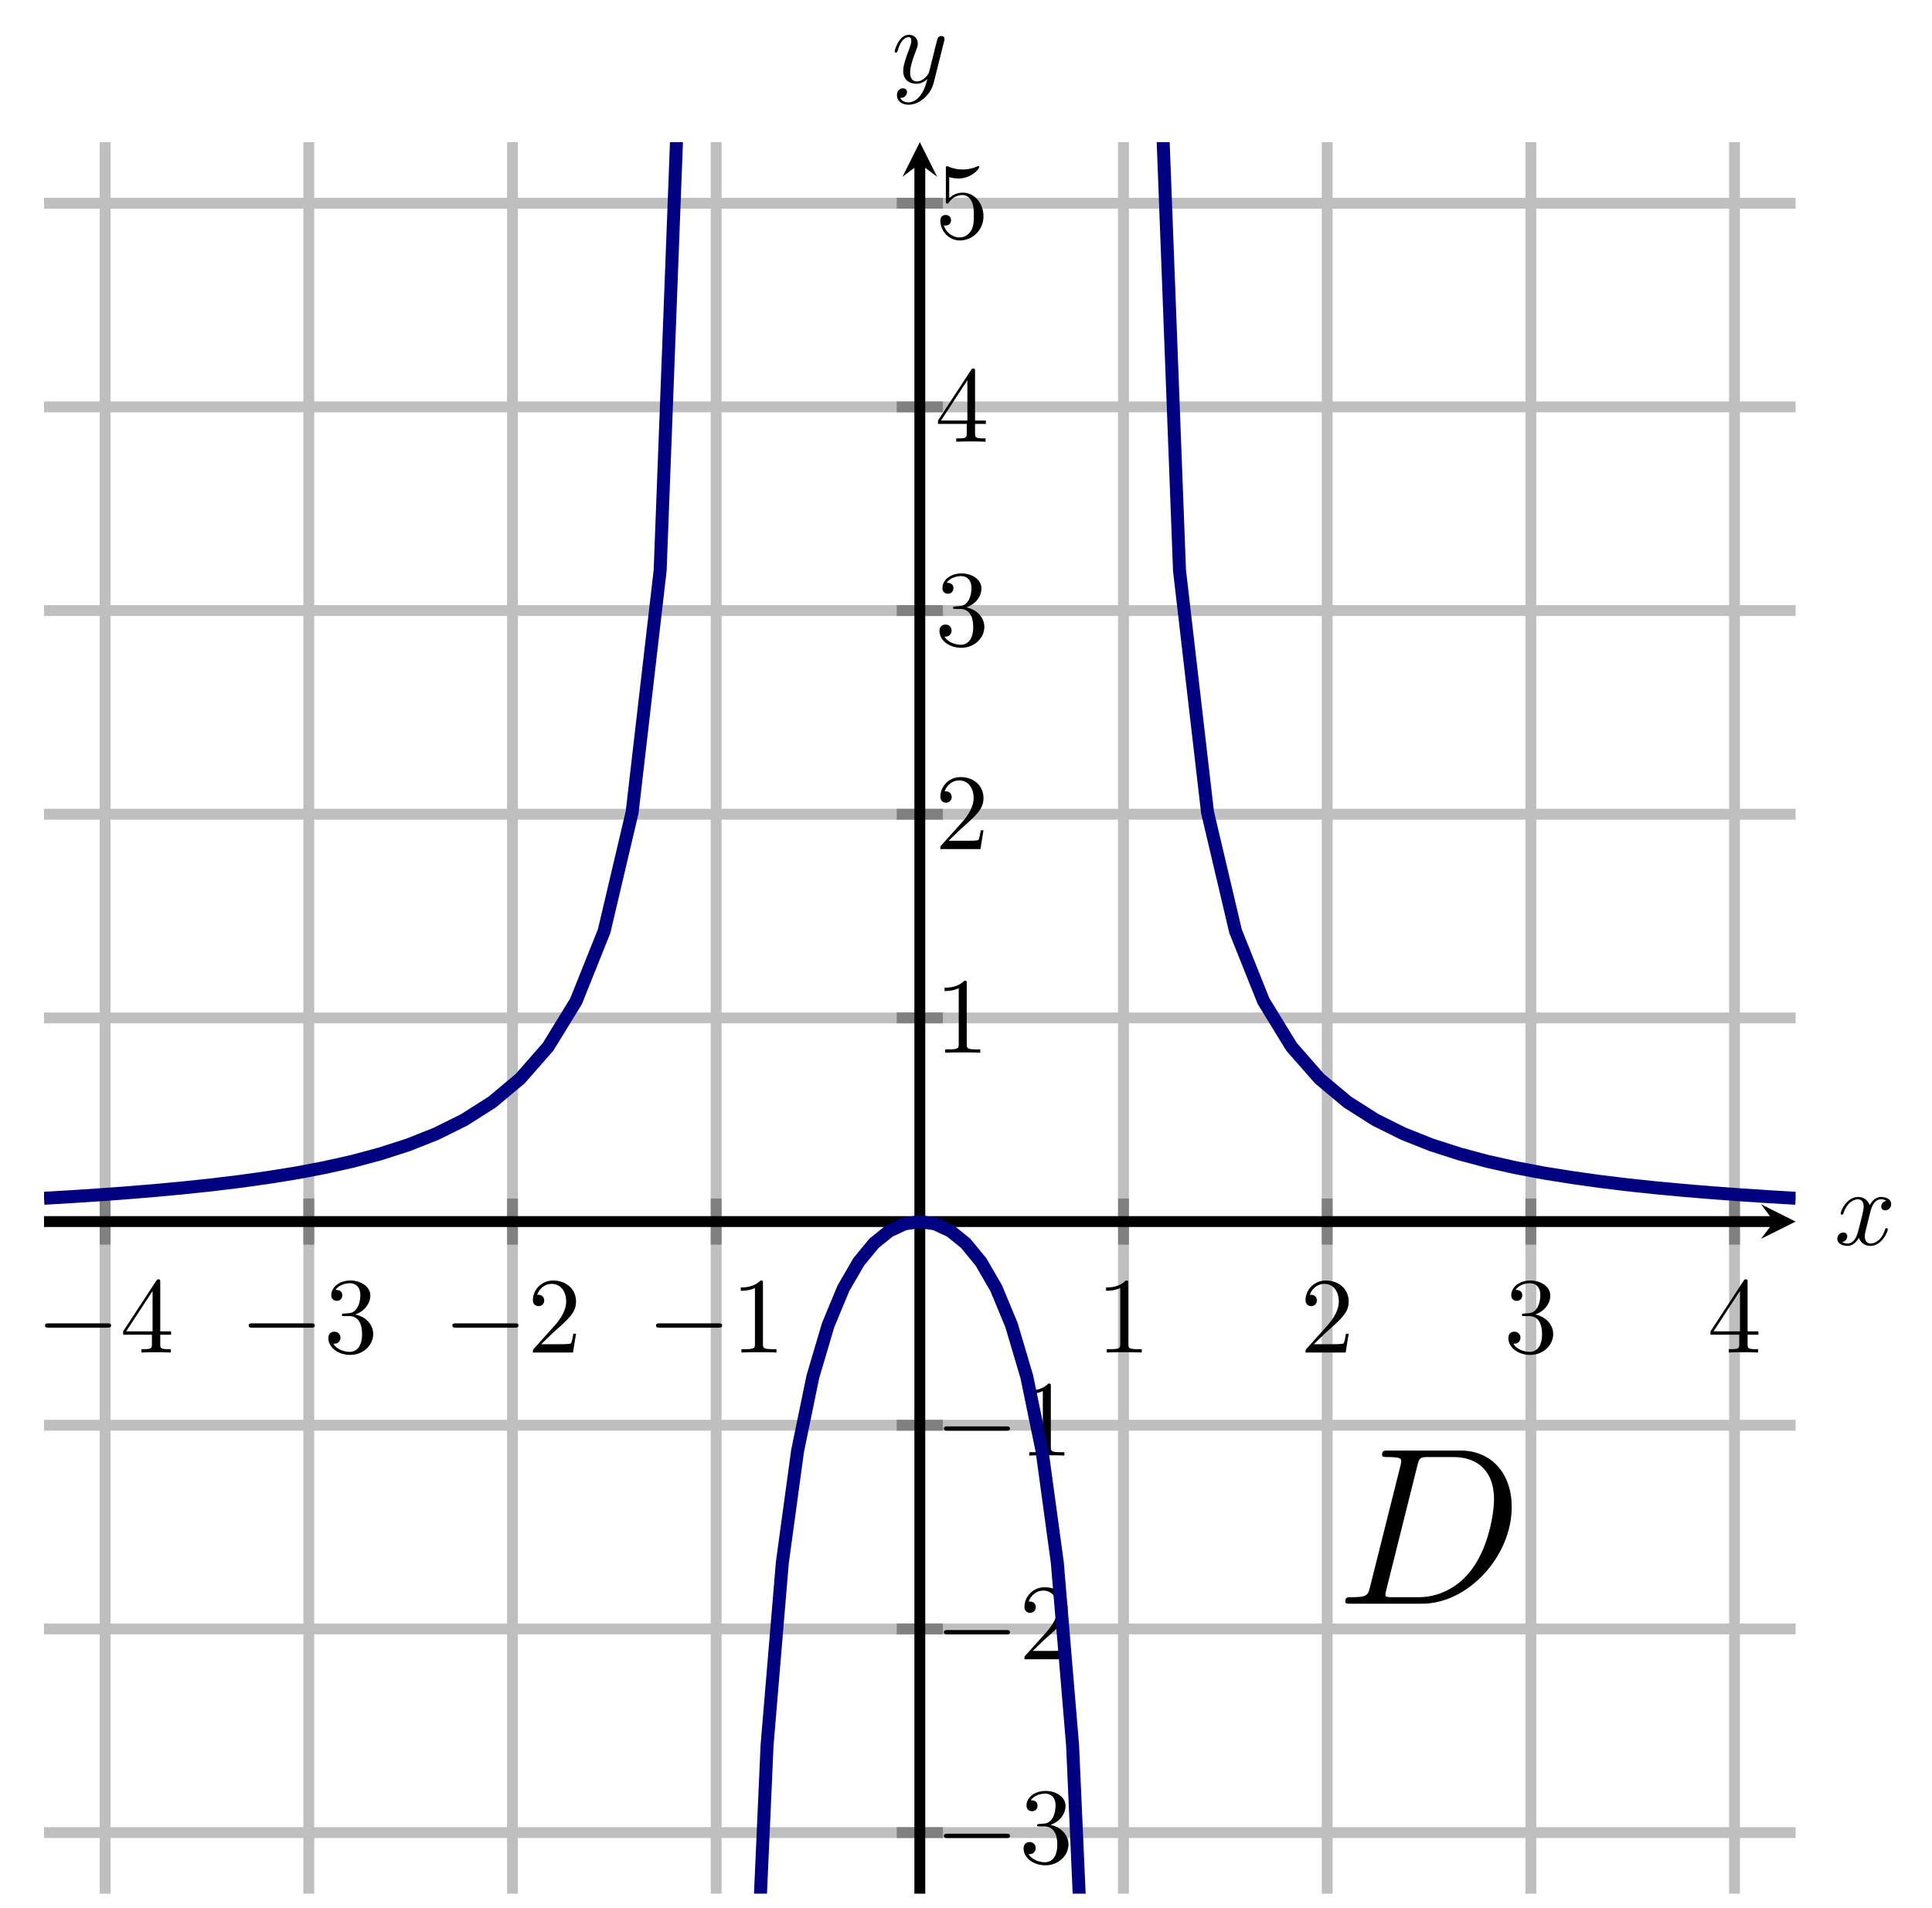 <?xml version="1.0" encoding="UTF-8" standalone="no"?>
<!DOCTYPE svg PUBLIC "-//W3C//DTD SVG 1.1//EN" "http://www.w3.org/Graphics/SVG/1.1/DTD/svg11.dtd">
<svg xmlns="http://www.w3.org/2000/svg" xmlns:xlink="http://www.w3.org/1999/xlink" version="1.1" width="178.016pt" height="175.806pt" viewBox="0 0 178.016 175.806">
<path transform="matrix(1,0,0,-1,4.056,174.49)" stroke-width="1" stroke-linecap="butt" stroke-miterlimit="10" stroke-linejoin="miter" fill="none" stroke="#bfbfbf" d="M 5.63 0 L 5.63 161.395 M 24.397 0 L 24.397 161.395 M 43.164 0 L 43.164 161.395 M 61.931 0 L 61.931 161.395 M 99.464 0 L 99.464 161.395 M 118.231 0 L 118.231 161.395 M 136.998 0 L 136.998 161.395 M 155.765 0 L 155.765 161.395 "/>
<path transform="matrix(1,0,0,-1,4.056,174.49)" stroke-width="1" stroke-linecap="butt" stroke-miterlimit="10" stroke-linejoin="miter" fill="none" stroke="#bfbfbf" d="M 0 5.63 L 161.395 5.63 M 0 24.397 L 161.395 24.397 M 0 43.164 L 161.395 43.164 M 0 80.697 L 161.395 80.697 M 0 99.464 L 161.395 99.464 M 0 118.231 L 161.395 118.231 M 0 136.998 L 161.395 136.998 M 0 155.765 L 161.395 155.765 "/>
<path transform="matrix(1,0,0,-1,4.056,174.49)" stroke-width="1" stroke-linecap="butt" stroke-miterlimit="10" stroke-linejoin="miter" fill="none" stroke="#808080" d="M 5.63 59.805 L 5.63 64.056 M 24.397 59.805 L 24.397 64.056 M 43.164 59.805 L 43.164 64.056 M 61.931 59.805 L 61.931 64.056 M 99.464 59.805 L 99.464 64.056 M 118.231 59.805 L 118.231 64.056 M 136.998 59.805 L 136.998 64.056 M 155.765 59.805 L 155.765 64.056 "/>
<path transform="matrix(1,0,0,-1,4.056,174.49)" stroke-width="1" stroke-linecap="butt" stroke-miterlimit="10" stroke-linejoin="miter" fill="none" stroke="#808080" d="M 78.571 5.63 L 82.823 5.63 M 78.571 24.397 L 82.823 24.397 M 78.571 43.164 L 82.823 43.164 M 78.571 80.697 L 82.823 80.697 M 78.571 99.464 L 82.823 99.464 M 78.571 118.231 L 82.823 118.231 M 78.571 136.998 L 82.823 136.998 M 78.571 155.765 L 82.823 155.765 "/>
<path transform="matrix(1,0,0,-1,4.056,174.49)" stroke-width="1" stroke-linecap="butt" stroke-miterlimit="10" stroke-linejoin="miter" fill="none" stroke="#000000" d="M 0 61.931 L 159.402 61.931 "/>
<path transform="matrix(1,0,0,-1,163.458,112.559)" d="M 1.993 0 L -1.196 1.594 L 0 0 L -1.196 -1.594 "/>
<path transform="matrix(1,0,0,-1,4.056,174.49)" stroke-width="1" stroke-linecap="butt" stroke-miterlimit="10" stroke-linejoin="miter" fill="none" stroke="#000000" d="M 80.697 0 L 80.697 159.402 "/>
<path transform="matrix(0,-1,-1,-0,84.753,15.088)" d="M 1.993 0 L -1.196 1.594 L 0 0 L -1.196 -1.594 "/>
<symbol id="font_0_1">
<path d="M .576 0 C .593 0 .611 0 .611 .02 C .611 .04 .593 .04 .576 .04 L .035 .04 C .018 .04 0 .04 0 .02 C 0 0 .018 0 .035 0 L .576 0 Z "/>
</symbol>
<use xlink:href="#font_0_1" transform="matrix(9.963,0,0,-9.963,4.148,122.335)"/>
<symbol id="font_1_4">
<path d="M .266 .165 L .266 .078 C .266 .042 .264 .031 .19 .031 L .169 .031 L .169 0 C .21 .003 .262 .003 .304 .003 C .346 .003 .399 .003 .44 0 L .44 .031 L .419 .031 C .345 .031 .343 .042 .343 .078 L .343 .165 L .443 .165 L .443 .196 L .343 .196 L .343 .651 C .343 .671 .343 .677 .327 .677 C .318 .677 .315 .677 .307 .665 L 0 .196 L 0 .165 L .266 .165 M .272 .196 L .028 .196 L .272 .569 L .272 .196 Z "/>
</symbol>
<use xlink:href="#font_1_4" transform="matrix(9.963,0,0,-9.963,11.348,124.626)"/>
<use xlink:href="#font_0_1" transform="matrix(9.963,0,0,-9.963,22.914,122.335)"/>
<symbol id="font_1_3">
<path d="M .248 .374 C .33 .401 .388 .471 .388 .55 C .388 .632 .3 .688 .204 .688 C .103 .688 .027 .628 .027 .552 C .027 .519 .049 .5 .078 .5 C .109 .5 .129 .522 .129 .551 C .129 .601 .082 .601 .067 .601 C .098 .65 .164 .663 .2 .663 C .241 .663 .296 .641 .296 .551 C .296 .539 .294 .481 .268 .437 C .238 .389 .204 .386 .179 .385 C .171 .384 .147 .382 .14 .382 C .132 .381 .125 .38 .125 .37 C .125 .359 .132 .359 .149 .359 L .193 .359 C .275 .359 .312 .291 .312 .193 C .312 .057 .243 .028 .199 .028 C .156 .028 .081 .045 .046 .104 C .081 .099 .112 .121 .112 .159 C .112 .195 .085 .215 .056 .215 C .032 .215 0 .201 0 .157 C 0 .066 .093 0 .202 0 C .324 0 .415 .091 .415 .193 C .415 .275 .352 .353 .248 .374 Z "/>
</symbol>
<use xlink:href="#font_1_3" transform="matrix(9.963,0,0,-9.963,30.254,124.845)"/>
<use xlink:href="#font_0_1" transform="matrix(9.963,0,0,-9.963,41.681,122.335)"/>
<symbol id="font_1_2">
<path d="M .077 .077 L .183 .18 C .339 .318 .399 .372 .399 .472 C .399 .586 .309 .666 .187 .666 C .074 .666 0 .574 0 .485 C 0 .429 .05 .429 .053 .429 C .07 .429 .105 .441 .105 .482 C .105 .508 .087 .534 .052 .534 C .044 .534 .042 .534 .039 .533 C .062 .598 .116 .635 .174 .635 C .265 .635 .308 .554 .308 .472 C .308 .392 .258 .313 .203 .251 L .011 .037 C 0 .026 0 .024 0 0 L .371 0 L .399 .174 L .374 .174 C .369 .144 .362 .1 .352 .085 C .345 .077 .279 .077 .257 .077 L .077 .077 Z "/>
</symbol>
<use xlink:href="#font_1_2" transform="matrix(9.963,0,0,-9.963,49.1,124.626)"/>
<use xlink:href="#font_0_1" transform="matrix(9.963,0,0,-9.963,60.447,122.335)"/>
<symbol id="font_1_1">
<path d="M .205 .64 C .205 .664 .205 .666 .182 .666 C .12 .602 .032 .602 0 .602 L 0 .571 C .02 .571 .079 .571 .131 .597 L .131 .079 C .131 .043 .128 .031 .038 .031 L .006 .031 L .006 0 C .041 .003 .128 .003 .168 .003 C .208 .003 .295 .003 .33 0 L .33 .031 L .298 .031 C .208 .031 .205 .042 .205 .079 L .205 .64 Z "/>
</symbol>
<use xlink:href="#font_1_1" transform="matrix(9.963,0,0,-9.963,68.256,124.626)"/>
<use xlink:href="#font_1_1" transform="matrix(9.963,0,0,-9.963,101.915,124.626)"/>
<use xlink:href="#font_1_2" transform="matrix(9.963,0,0,-9.963,120.293,124.626)"/>
<use xlink:href="#font_1_3" transform="matrix(9.963,0,0,-9.963,138.979,124.845)"/>
<use xlink:href="#font_1_4" transform="matrix(9.963,0,0,-9.963,157.607,124.626)"/>
<use xlink:href="#font_0_1" transform="matrix(9.963,0,0,-9.963,86.973,169.364)"/>
<use xlink:href="#font_1_3" transform="matrix(9.963,0,0,-9.963,94.313,171.874)"/>
<use xlink:href="#font_0_1" transform="matrix(9.963,0,0,-9.963,86.973,150.598)"/>
<use xlink:href="#font_1_2" transform="matrix(9.963,0,0,-9.963,94.393,152.889)"/>
<use xlink:href="#font_0_1" transform="matrix(9.963,0,0,-9.963,86.973,131.831)"/>
<use xlink:href="#font_1_1" transform="matrix(9.963,0,0,-9.963,94.782,134.122)"/>
<use xlink:href="#font_1_1" transform="matrix(9.963,0,0,-9.963,87.033,97.004)"/>
<use xlink:href="#font_1_2" transform="matrix(9.963,0,0,-9.963,86.644,78.237)"/>
<use xlink:href="#font_1_3" transform="matrix(9.963,0,0,-9.963,86.564,59.69)"/>
<use xlink:href="#font_1_4" transform="matrix(9.963,0,0,-9.963,86.425,40.704)"/>
<symbol id="font_1_5">
<path d="M .399 .223 C .399 .342 .317 .442 .209 .442 C .161 .442 .118 .426 .082 .391 L .082 .586 C .102 .58 .135 .573 .167 .573 C .29 .573 .36 .664 .36 .677 C .36 .683 .357 .688 .35 .688 C .349 .688 .347 .688 .342 .685 C .322 .676 .273 .656 .206 .656 C .166 .656 .12 .663 .073 .684 C .065 .687 .063 .687 .061 .687 C .051 .687 .051 .679 .051 .663 L .051 .367 C .051 .349 .051 .341 .065 .341 C .072 .341 .074 .344 .078 .35 C .089 .366 .126 .42 .207 .42 C .259 .42 .284 .374 .292 .356 C .308 .319 .31 .28 .31 .23 C .31 .195 .31 .135 .286 .093 C .262 .054 .225 .028 .179 .028 C .106 .028 .049 .081 .032 .14 C .035 .139 .038 .138 .049 .138 C .082 .138 .099 .163 .099 .187 C .099 .211 .082 .236 .049 .236 C .035 .236 0 .229 0 .183 C 0 .097 .069 0 .181 0 C .297 0 .399 .096 .399 .223 Z "/>
</symbol>
<use xlink:href="#font_1_5" transform="matrix(9.963,0,0,-9.963,86.644,22.156)"/>
<clipPath id="cp2">
<path transform="matrix(1,0,0,-1,4.056,174.49)" d="M 0 0 L 161.395 0 L 161.395 161.395 L 0 161.395 Z "/>
</clipPath>
<g clip-path="url(#cp2)">
<path transform="matrix(1,0,0,-1,4.056,174.49)" stroke-width="1.196" stroke-linecap="butt" stroke-miterlimit="10" stroke-linejoin="miter" fill="none" stroke="#000080" d="M 0 64.077 L 2.58 64.23 L 5.161 64.4 L 7.741 64.59 L 10.322 64.804 L 12.902 65.045 L 15.483 65.319 L 18.063 65.632 L 20.644 65.994 L 23.224 66.408 L 25.804 66.898 L 28.385 67.474 L 30.965 68.165 L 33.546 68.994 L 36.126 70.019 L 38.707 71.299 L 41.287 72.938 L 43.867 75.094 L 46.448 78.035 L 49.028 82.245 L 51.609 88.693 L 54.189 99.646 L 56.77 121.924 L 59.35 189.639 "/>
<path transform="matrix(1,0,0,-1,4.056,174.49)" stroke-width="1.196" stroke-linecap="butt" stroke-miterlimit="10" stroke-linejoin="miter" fill="none" stroke="#000080" d="M 63.807 -98.081 L 65.215 -18.057 L 66.622 13.674 L 68.03 30.516 L 69.437 40.818 L 70.845 47.649 L 72.252 52.4 L 73.66 55.789 L 75.067 58.218 L 76.475 59.929 L 77.882 61.067 L 79.29 61.718 L 80.697 61.931 L 82.105 61.718 L 83.512 61.067 L 84.92 59.929 L 86.327 58.218 L 87.735 55.789 L 89.142 52.4 L 90.55 47.649 L 91.958 40.818 L 93.365 30.516 L 94.773 13.674 L 96.18 -18.057 L 97.588 -98.081 "/>
<path transform="matrix(1,0,0,-1,4.056,174.49)" stroke-width="1.196" stroke-linecap="butt" stroke-miterlimit="10" stroke-linejoin="miter" fill="none" stroke="#000080" d="M 102.045 189.639 L 104.625 121.924 L 107.206 99.646 L 109.786 88.693 L 112.366 82.245 L 114.947 78.035 L 117.527 75.094 L 120.108 72.938 L 122.688 71.299 L 125.269 70.019 L 127.849 68.994 L 130.43 68.165 L 133.01 67.474 L 135.59 66.898 L 138.171 66.408 L 140.751 65.994 L 143.332 65.632 L 145.912 65.319 L 148.493 65.045 L 151.073 64.804 L 153.654 64.59 L 156.234 64.4 L 158.814 64.23 L 161.395 64.077 "/>
<symbol id="font_3_1">
<path d="M .11 .074 C .101 .039 .099 .029 .029 .029 C .01 .029 0 .029 0 .011 C 0 0 .006 0 .026 0 L .343 0 C .545 0 .742 .209 .742 .432 C .742 .576 .656 .683 .513 .683 L .192 .683 C .173 .683 .164 .683 .164 .664 C .164 .654 .173 .654 .188 .654 C .249 .654 .249 .646 .249 .635 C .249 .633 .249 .627 .245 .612 L .11 .074 M .321 .615 C .33 .652 .334 .654 .373 .654 L .483 .654 C .577 .654 .663 .603 .663 .465 C .663 .415 .643 .241 .546 .131 C .518 .098 .442 .029 .327 .029 L .213 .029 C .199 .029 .197 .029 .191 .03 C .18 .031 .179 .033 .179 .041 C .179 .048 .181 .054 .183 .063 L .321 .615 Z "/>
</symbol>
<use xlink:href="#font_3_1" transform="matrix(20.663,0,0,-20.663,123.96,147.77)"/>
</g>
<symbol id="font_4_1">
<path d="M .305 .313 C .311 .339 .334 .431 .404 .431 C .409 .431 .433 .431 .454 .418 C .426 .413 .406 .388 .406 .364 C .406 .348 .417 .329 .444 .329 C .466 .329 .498 .347 .498 .387 C .498 .439 .439 .453 .405 .453 C .347 .453 .312 .4 .3 .377 C .275 .443 .221 .453 .192 .453 C .088 .453 .031 .324 .031 .299 C .031 .289 .041 .289 .043 .289 C .051 .289 .054 .291 .056 .3 C .09 .406 .156 .431 .19 .431 C .209 .431 .244 .422 .244 .364 C .244 .333 .227 .266 .19 .126 C .174 .064 .139 .022 .095 .022 C .089 .022 .066 .022 .045 .035 C .07 .04 .092 .061 .092 .089 C .092 .116 .07 .124 .055 .124 C .025 .124 0 .098 0 .066 C 0 .02 .05 0 .094 0 C .16 0 .196 .07 .199 .076 C .211 .039 .247 0 .307 0 C .41 0 .467 .129 .467 .154 C .467 .164 .458 .164 .455 .164 C .446 .164 .444 .16 .442 .153 C .409 .046 .341 .022 .309 .022 C .27 .022 .254 .054 .254 .088 C .254 .11 .26 .132 .271 .176 L .305 .313 Z "/>
</symbol>
<use xlink:href="#font_4_1" transform="matrix(9.963,0,0,-9.963,169.291,114.802)"/>
<symbol id="font_4_2">
<path d="M .457 .586 C .461 .6 .461 .602 .461 .609 C .461 .627 .447 .636 .432 .636 C .422 .636 .406 .63 .397 .615 C .395 .61 .387 .579 .383 .561 C .376 .535 .369 .508 .363 .481 L .318 .301 C .314 .286 .271 .216 .205 .216 C .154 .216 .143 .26 .143 .297 C .143 .343 .16 .405 .194 .493 C .21 .534 .214 .545 .214 .565 C .214 .61 .182 .647 .132 .647 C .037 .647 0 .502 0 .493 C 0 .483 .01 .483 .012 .483 C .022 .483 .023 .485 .028 .501 C .055 .595 .095 .625 .129 .625 C .137 .625 .154 .625 .154 .593 C .154 .568 .144 .542 .137 .523 C .097 .417 .079 .36 .079 .313 C .079 .224 .142 .194 .201 .194 C .24 .194 .274 .211 .302 .239 C .289 .187 .277 .138 .237 .085 C .211 .051 .173 .022 .127 .022 C .113 .022 .068 .025 .051 .064 C .067 .064 .08 .064 .094 .076 C .104 .085 .114 .098 .114 .117 C .114 .148 .087 .152 .077 .152 C .054 .152 .021 .136 .021 .087 C .021 .037 .065 0 .127 0 C .23 0 .333 .091 .361 .204 L .457 .586 Z "/>
</symbol>
<use xlink:href="#font_4_2" transform="matrix(9.963,0,0,-9.963,82.436,9.651)"/>
</svg>
